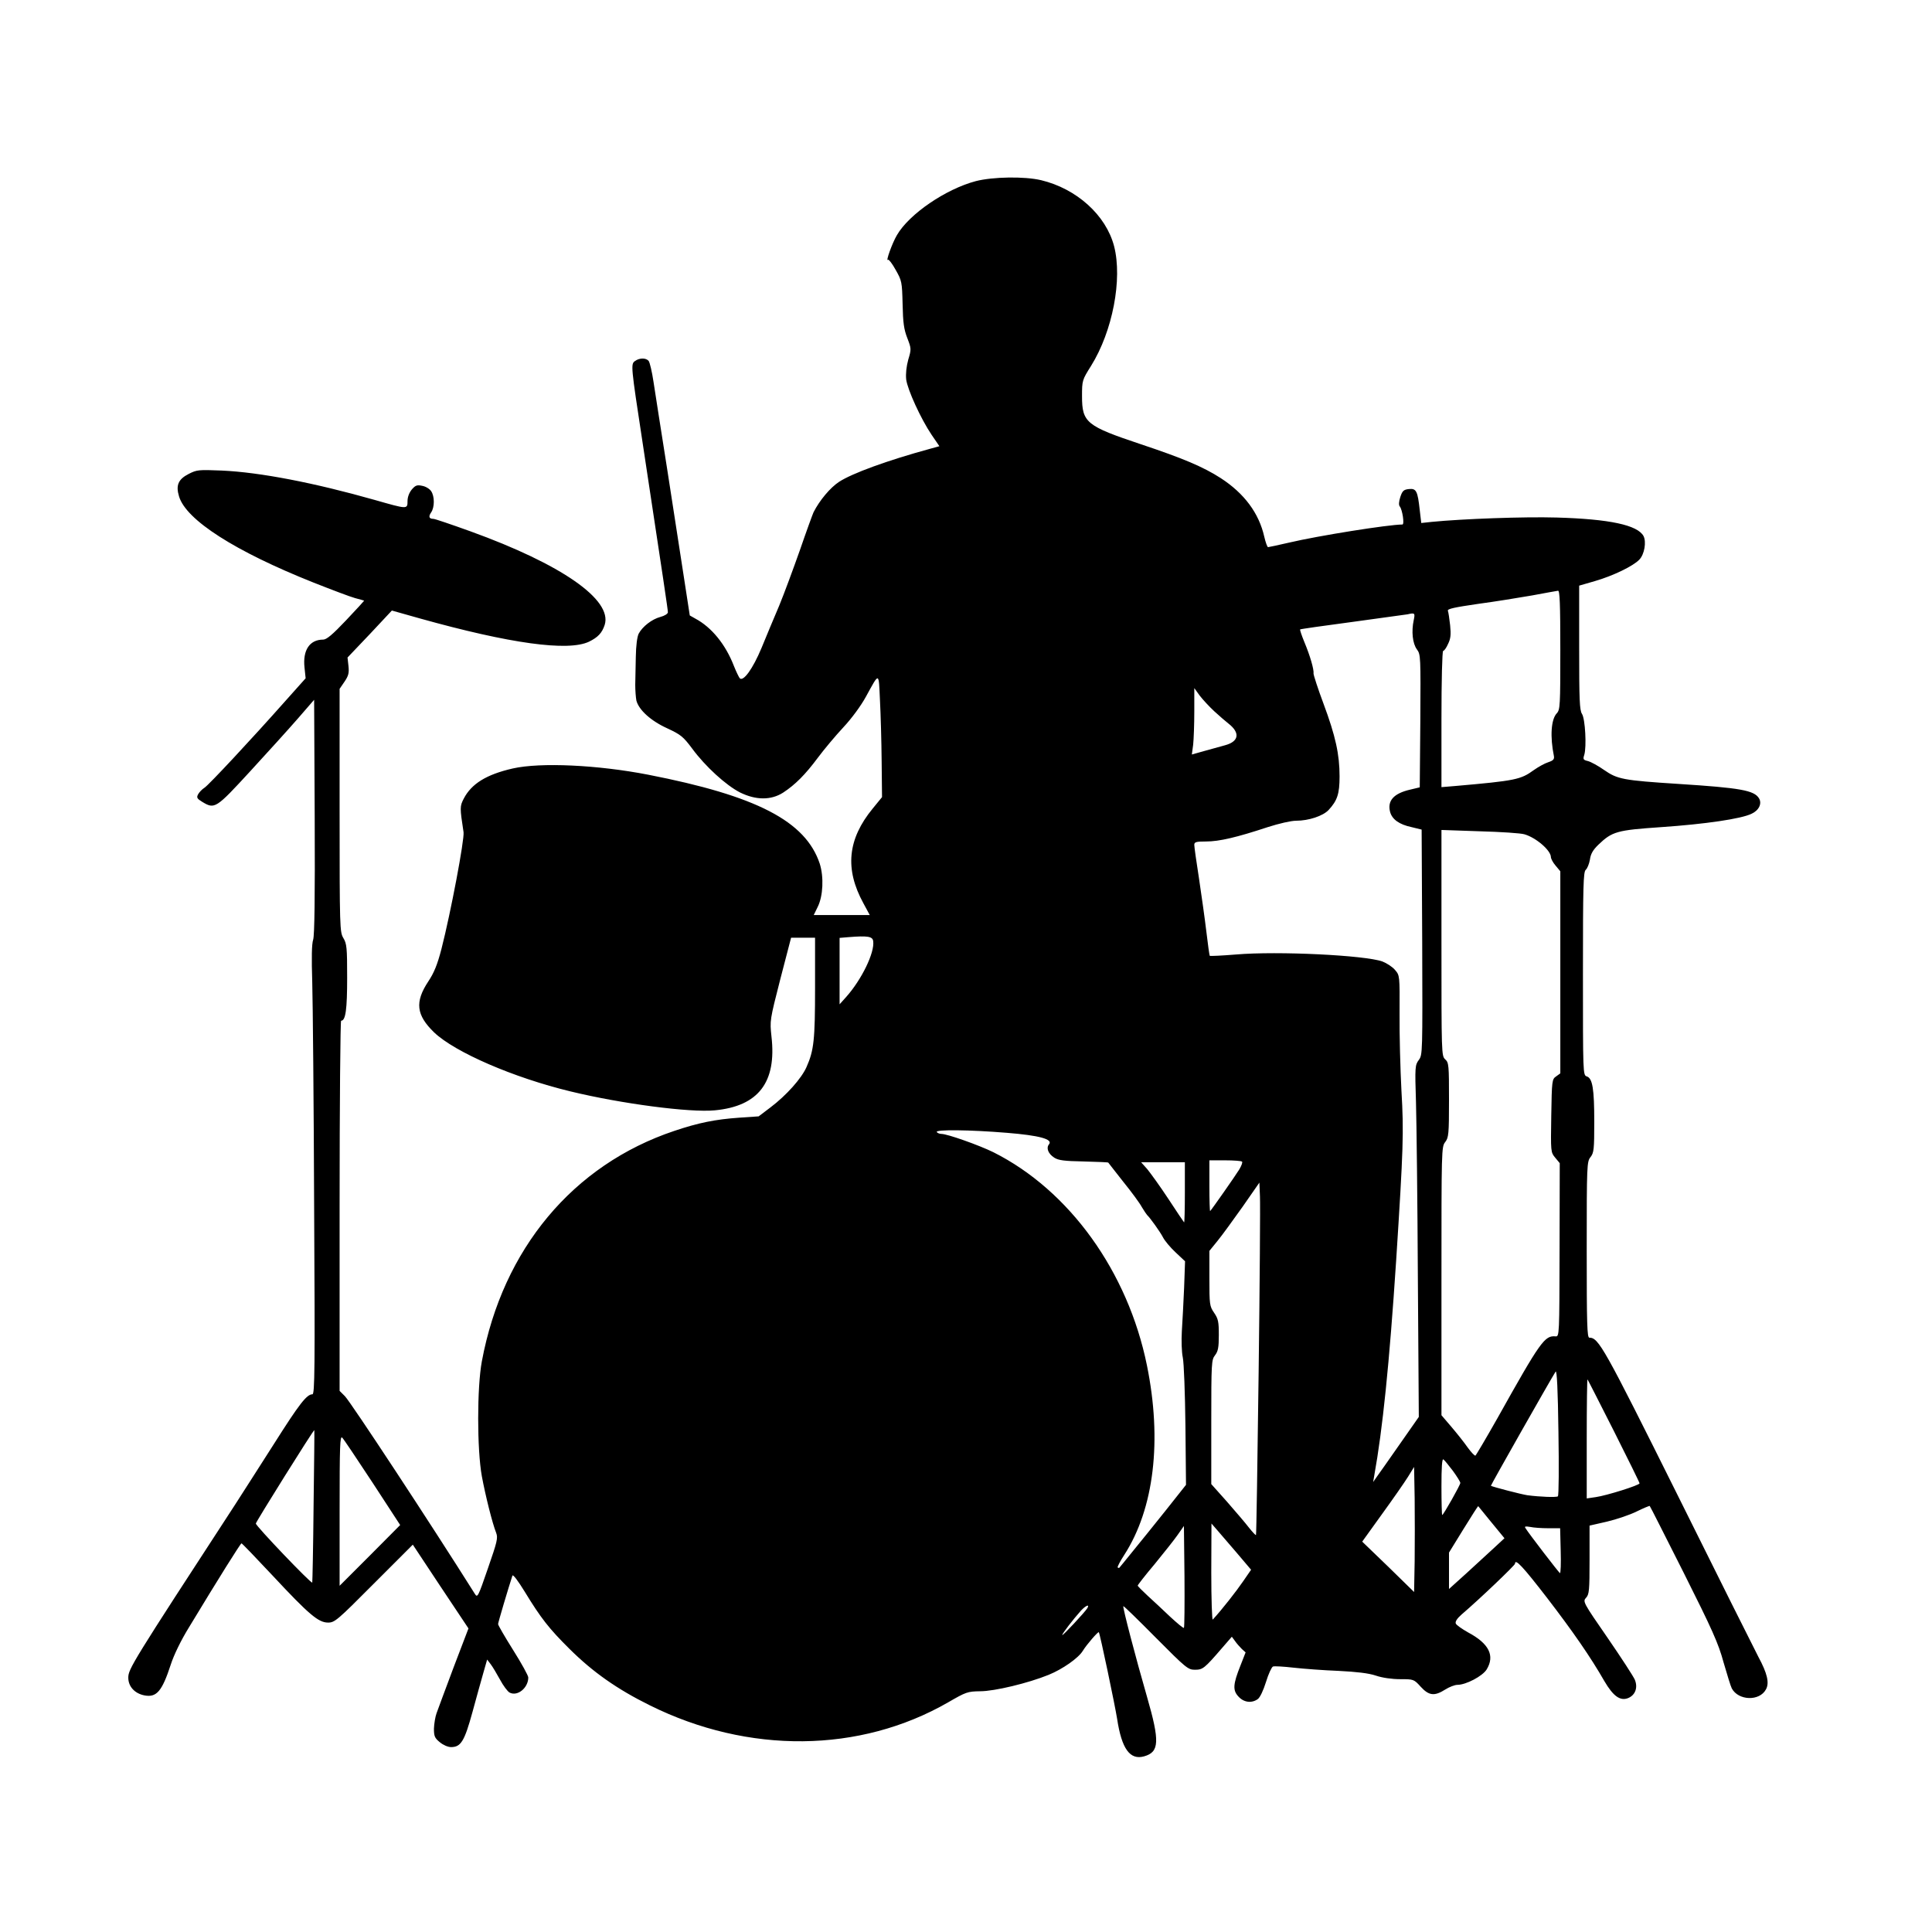 <?xml version="1.0" standalone="no"?>
<!DOCTYPE svg PUBLIC "-//W3C//DTD SVG 20010904//EN"
 "http://www.w3.org/TR/2001/REC-SVG-20010904/DTD/svg10.dtd">
<svg version="1.0" xmlns="http://www.w3.org/2000/svg"
 width="1024pt" height="1024pt" viewBox="0 0 1024 1024"
 preserveAspectRatio="xMidYMid meet">
<g transform="translate(0,1024) scale(0.1,-0.1)"
fill="#000000" stroke="none">
<path d="M5172 9280 c-159 -42 -353 -174 -418 -286 -25 -42 -62 -145 -47 -131
3 4 22 -20 40 -53 33 -58 34 -64 37 -182 2 -99 7 -134 25 -180 21 -55 22 -58
5 -114 -10 -37 -14 -74 -11 -105 7 -54 77 -208 135 -294 l41 -60 -47 -13
c-231 -63 -416 -131 -485 -176 -47 -31 -103 -98 -135 -161 -5 -11 -38 -101
-72 -200 -35 -99 -84 -232 -110 -295 -27 -63 -69 -164 -94 -225 -46 -110 -96
-179 -115 -160 -5 6 -19 35 -31 65 -44 114 -118 205 -204 251 l-30 17 -32 208
c-18 115 -57 371 -88 569 -31 198 -64 405 -72 460 -8 54 -20 105 -26 112 -14
17 -49 17 -73 -1 -22 -16 -21 -27 40 -426 112 -738 135 -892 135 -905 0 -8
-17 -19 -40 -25 -45 -12 -95 -51 -115 -89 -8 -17 -14 -63 -15 -122 -1 -52 -2
-119 -3 -149 0 -30 3 -67 6 -83 13 -50 77 -108 163 -147 73 -34 85 -44 133
-108 70 -95 179 -194 253 -232 85 -42 165 -42 229 -1 64 42 117 95 184 185 32
43 93 116 135 161 44 47 94 115 120 163 72 131 67 132 74 -18 4 -74 8 -220 9
-325 l2 -190 -49 -60 c-134 -163 -149 -321 -50 -502 l34 -63 -149 0 -148 0 21
43 c29 58 33 159 11 229 -75 226 -335 360 -910 472 -268 52 -570 66 -717 33
-140 -32 -219 -81 -260 -160 -21 -41 -21 -47 -1 -178 5 -40 -68 -427 -117
-618 -22 -85 -40 -128 -70 -173 -72 -109 -64 -178 31 -270 110 -105 421 -240
724 -313 268 -65 632 -113 764 -100 231 22 328 149 300 391 -9 85 -9 86 47
305 l57 219 64 0 63 0 0 -265 c0 -276 -6 -332 -45 -420 -26 -60 -107 -151
-192 -215 l-62 -47 -103 -7 c-128 -9 -216 -27 -344 -70 -537 -180 -909 -626
-1020 -1221 -26 -139 -26 -467 0 -610 19 -102 55 -247 76 -300 10 -27 5 -47
-44 -188 -52 -151 -55 -157 -69 -135 -238 378 -659 1018 -689 1048 l-28 28 0
981 c0 540 4 981 8 981 24 0 32 60 32 228 0 159 -2 180 -20 210 -19 32 -20 50
-20 677 l0 644 26 38 c21 31 25 46 21 83 l-5 45 118 124 117 125 149 -42 c476
-133 785 -176 896 -123 47 23 69 46 83 89 42 133 -228 321 -712 496 -100 36
-188 66 -196 66 -23 0 -27 12 -12 34 19 27 19 86 0 113 -8 12 -29 25 -47 28
-27 6 -36 3 -55 -19 -14 -17 -23 -40 -23 -62 0 -44 -1 -43 -173 6 -321 91
-609 147 -812 156 -123 5 -132 4 -175 -18 -55 -28 -69 -60 -51 -119 37 -125
297 -291 711 -456 96 -38 196 -76 222 -83 27 -7 48 -13 48 -14 0 -1 -43 -48
-96 -104 -71 -75 -103 -102 -121 -102 -72 0 -109 -56 -99 -148 l6 -57 -108
-121 c-181 -204 -404 -443 -428 -459 -13 -8 -28 -24 -34 -35 -9 -17 -6 -23 22
-40 66 -40 72 -36 255 163 92 100 206 226 253 280 l85 98 3 -618 c2 -430 -1
-629 -8 -653 -8 -23 -9 -98 -5 -225 3 -104 8 -639 10 -1187 5 -869 3 -998 -9
-998 -30 0 -69 -50 -202 -260 -75 -118 -169 -264 -208 -325 -546 -838 -566
-871 -566 -917 0 -47 34 -84 86 -94 64 -12 93 22 139 163 16 50 54 129 98 200
156 258 272 443 277 443 3 0 77 -77 165 -171 194 -208 243 -249 294 -249 35 0
49 12 243 207 l206 206 147 -222 148 -222 -79 -207 c-43 -114 -83 -223 -90
-242 -7 -19 -13 -56 -14 -82 0 -40 4 -50 31 -72 18 -15 43 -26 60 -26 52 0 71
32 113 185 21 77 47 171 58 209 l20 70 19 -25 c10 -13 32 -50 49 -81 17 -32
40 -63 51 -69 42 -22 99 25 99 80 0 10 -36 75 -80 145 -44 70 -80 132 -80 138
0 8 54 190 76 257 3 8 30 -28 65 -85 86 -141 129 -196 238 -304 124 -123 252
-213 426 -299 522 -259 1112 -253 1580 16 95 55 103 58 170 59 76 0 255 43
363 87 74 30 158 89 181 127 20 33 81 103 85 99 6 -7 85 -384 97 -459 24 -159
68 -220 143 -199 81 23 84 78 15 317 -59 204 -130 475 -125 479 2 2 79 -73
172 -167 160 -161 171 -170 207 -170 42 0 50 6 144 115 l52 60 17 -23 c8 -12
25 -31 36 -42 l20 -18 -27 -69 c-40 -100 -42 -132 -11 -165 28 -31 69 -37 102
-14 12 8 30 46 44 91 13 43 30 79 37 82 7 3 56 0 109 -6 53 -6 160 -14 238
-17 97 -5 159 -12 198 -25 35 -12 86 -19 129 -19 71 0 73 0 109 -40 44 -48 73
-51 130 -15 22 14 51 25 65 25 45 0 133 46 155 82 44 73 12 137 -99 196 -32
18 -62 39 -65 47 -4 10 7 27 31 48 96 82 283 261 283 269 0 30 43 -17 169
-180 139 -181 231 -314 305 -443 47 -80 84 -106 126 -89 38 16 52 56 35 97 -7
17 -72 117 -145 223 -130 188 -132 192 -113 212 16 18 18 39 18 201 l0 181 92
21 c51 12 122 36 158 54 37 18 68 31 69 29 2 -1 83 -162 181 -356 150 -299
183 -372 210 -472 19 -65 38 -128 44 -139 35 -65 147 -69 181 -5 19 34 7 85
-40 172 -22 42 -215 428 -428 857 -392 787 -419 835 -468 835 -12 0 -14 70
-14 466 0 451 1 467 20 491 18 23 20 41 20 187 0 175 -9 231 -40 241 -20 6
-20 18 -20 544 0 468 2 540 15 551 8 7 18 31 22 54 4 30 16 51 45 79 73 70 98
77 332 93 234 16 425 44 480 71 39 18 56 54 39 82 -26 42 -98 55 -426 76 -296
19 -324 25 -395 74 -31 22 -70 43 -85 47 -25 6 -28 9 -20 33 13 43 5 191 -12
217 -13 20 -15 75 -15 352 l0 328 83 24 c97 28 204 80 236 114 27 28 38 94 22
125 -32 58 -179 90 -461 98 -172 5 -499 -7 -661 -23 l-56 -6 -8 68 c-11 101
-18 116 -57 112 -28 -3 -35 -9 -46 -42 -8 -25 -9 -43 -3 -50 14 -17 26 -96 14
-96 -72 0 -444 -59 -601 -96 -57 -13 -107 -24 -111 -24 -4 0 -13 25 -20 55
-28 125 -106 230 -231 311 -93 60 -203 106 -422 179 -290 97 -313 115 -313
255 0 84 1 86 48 161 114 183 167 459 122 634 -43 165 -199 305 -387 350 -89
21 -256 18 -346 -5z m3098 -2485 c0 -295 -1 -317 -19 -336 -30 -32 -36 -123
-15 -226 3 -17 -3 -24 -30 -33 -19 -6 -53 -25 -77 -42 -69 -50 -96 -56 -416
-84 l-73 -6 0 361 c0 203 4 361 9 361 5 0 17 16 26 37 14 28 16 50 11 99 -4
35 -9 70 -12 77 -3 10 35 18 158 36 90 12 219 33 288 45 69 13 131 24 138 25
9 1 12 -68 12 -314z m-777 158 c-13 -60 -6 -124 17 -155 20 -27 20 -38 18
-380 l-3 -351 -50 -12 c-88 -20 -123 -59 -107 -119 11 -39 48 -66 114 -80 l53
-13 3 -597 c2 -588 2 -597 -18 -624 -20 -27 -21 -37 -15 -223 3 -106 8 -526
10 -932 l5 -737 -100 -143 c-54 -78 -109 -155 -121 -172 l-21 -30 6 35 c44
243 80 592 116 1140 38 592 41 678 28 898 -6 114 -11 298 -10 409 1 202 1 203
-24 232 -13 16 -44 36 -67 45 -92 33 -553 56 -776 37 -74 -6 -136 -9 -139 -7
-2 3 -10 60 -18 128 -8 68 -26 195 -39 282 -14 88 -25 168 -25 178 0 15 9 18
63 18 69 0 163 22 326 76 59 19 124 34 151 34 66 0 142 25 172 57 46 50 58 85
58 178 0 116 -21 213 -85 385 -30 80 -53 152 -53 160 3 21 -18 94 -49 168 -14
34 -24 64 -22 66 2 2 128 20 279 40 151 21 282 39 290 40 39 9 41 7 33 -31z
m-1057 -483 c27 -25 61 -54 75 -65 63 -49 56 -95 -18 -115 -26 -7 -77 -21
-112 -31 l-64 -18 7 52 c3 29 6 108 6 176 l0 124 28 -39 c16 -21 51 -59 78
-84z m1644 -652 c62 -18 139 -85 140 -120 0 -9 11 -30 25 -46 l25 -30 0 -535
0 -536 -22 -16 c-22 -15 -23 -21 -26 -209 -3 -192 -3 -193 21 -222 l24 -29 -1
-460 c-1 -450 -1 -460 -21 -458 -58 5 -79 -24 -309 -435 -60 -106 -112 -194
-116 -197 -4 -2 -22 17 -41 43 -18 26 -57 75 -86 109 l-53 62 0 712 c0 696 0
711 20 736 18 24 20 41 20 223 0 184 -1 198 -20 215 -20 18 -20 31 -20 617 l0
599 203 -7 c111 -3 218 -10 237 -16z m-3452 -566 c9 -60 -61 -204 -143 -296
l-35 -39 0 176 0 176 48 4 c100 8 127 4 130 -21z m707 -1016 c174 -14 247 -34
225 -61 -16 -19 -5 -50 28 -71 22 -14 52 -18 156 -20 70 -2 129 -4 130 -6 1
-2 37 -47 79 -101 43 -53 88 -114 99 -135 12 -20 25 -39 28 -42 16 -15 69 -89
84 -118 9 -18 39 -54 67 -80 l50 -47 -5 -140 c-3 -77 -9 -180 -12 -230 -3 -51
-1 -112 5 -140 6 -27 12 -191 14 -362 l3 -313 -107 -135 c-59 -74 -138 -172
-175 -217 -37 -46 -69 -85 -71 -87 -2 -2 -5 -2 -9 1 -3 3 13 33 35 67 158 245
201 606 120 1004 -101 497 -411 928 -814 1130 -75 37 -244 97 -275 97 -10 0
-22 5 -25 10 -9 14 175 12 370 -4z m1248 -153 c4 -3 -3 -22 -15 -42 -21 -34
-145 -211 -154 -220 -2 -2 -4 57 -4 132 l0 137 83 0 c46 0 87 -3 90 -7z m-303
-165 c0 -89 -2 -159 -4 -157 -2 2 -40 58 -83 124 -44 67 -95 137 -112 158
l-33 37 116 0 116 0 0 -162z m391 -952 c-6 -472 -12 -860 -14 -862 -2 -2 -19
16 -38 40 -18 24 -71 85 -116 137 l-83 93 0 329 c0 314 1 330 20 354 16 21 20
41 20 107 0 70 -3 86 -25 118 -24 35 -25 44 -25 183 l0 145 43 53 c24 29 83
111 133 181 l89 128 3 -74 c2 -40 -1 -460 -7 -932z m1586 -657 c-9 -6 -94 -3
-162 6 -33 5 -183 44 -193 50 -2 2 316 563 343 605 7 10 12 -98 15 -320 3
-184 2 -338 -3 -341z m297 346 c75 -149 136 -273 136 -277 0 -10 -175 -65
-232 -73 l-48 -7 0 318 c0 174 2 315 4 313 2 -2 65 -126 140 -274z m-6892
-397 c-2 -222 -6 -404 -7 -406 -6 -7 -300 301 -299 313 1 10 304 495 310 495
1 0 -1 -181 -4 -402z m313 123 l146 -224 -160 -161 -161 -161 0 400 c0 343 2
397 14 385 8 -8 80 -116 161 -239z m5725 64 c22 -30 40 -59 40 -65 0 -11 -90
-170 -96 -170 -2 0 -4 68 -4 151 0 100 3 148 10 144 6 -4 28 -31 50 -60z
m-202 -479 l-3 -164 -137 134 -138 133 105 146 c58 80 120 169 138 198 l32 52
3 -167 c1 -93 1 -242 0 -332z m407 205 l69 -84 -55 -51 c-31 -28 -97 -89 -147
-135 l-92 -83 0 97 0 96 77 125 c42 68 77 123 78 121 1 -1 33 -40 70 -86z
m-1352 -159 l78 -92 -42 -61 c-34 -50 -112 -150 -161 -203 -4 -6 -8 106 -8
250 l1 259 27 -31 c15 -17 62 -72 105 -122z m-278 -400 c-3 -3 -35 24 -73 59
-37 35 -91 86 -120 112 -28 26 -52 50 -52 53 0 3 40 55 90 114 49 60 104 129
122 155 l33 47 3 -268 c1 -147 0 -269 -3 -272z m1931 528 l63 0 3 -120 c2 -66
0 -119 -4 -118 -6 3 -166 211 -183 239 -6 9 0 10 25 6 18 -4 61 -7 96 -7z
m-2443 -424 c-13 -21 -133 -150 -133 -142 0 8 58 83 99 129 26 28 48 37 34 13z"/>
</g>
</svg>
